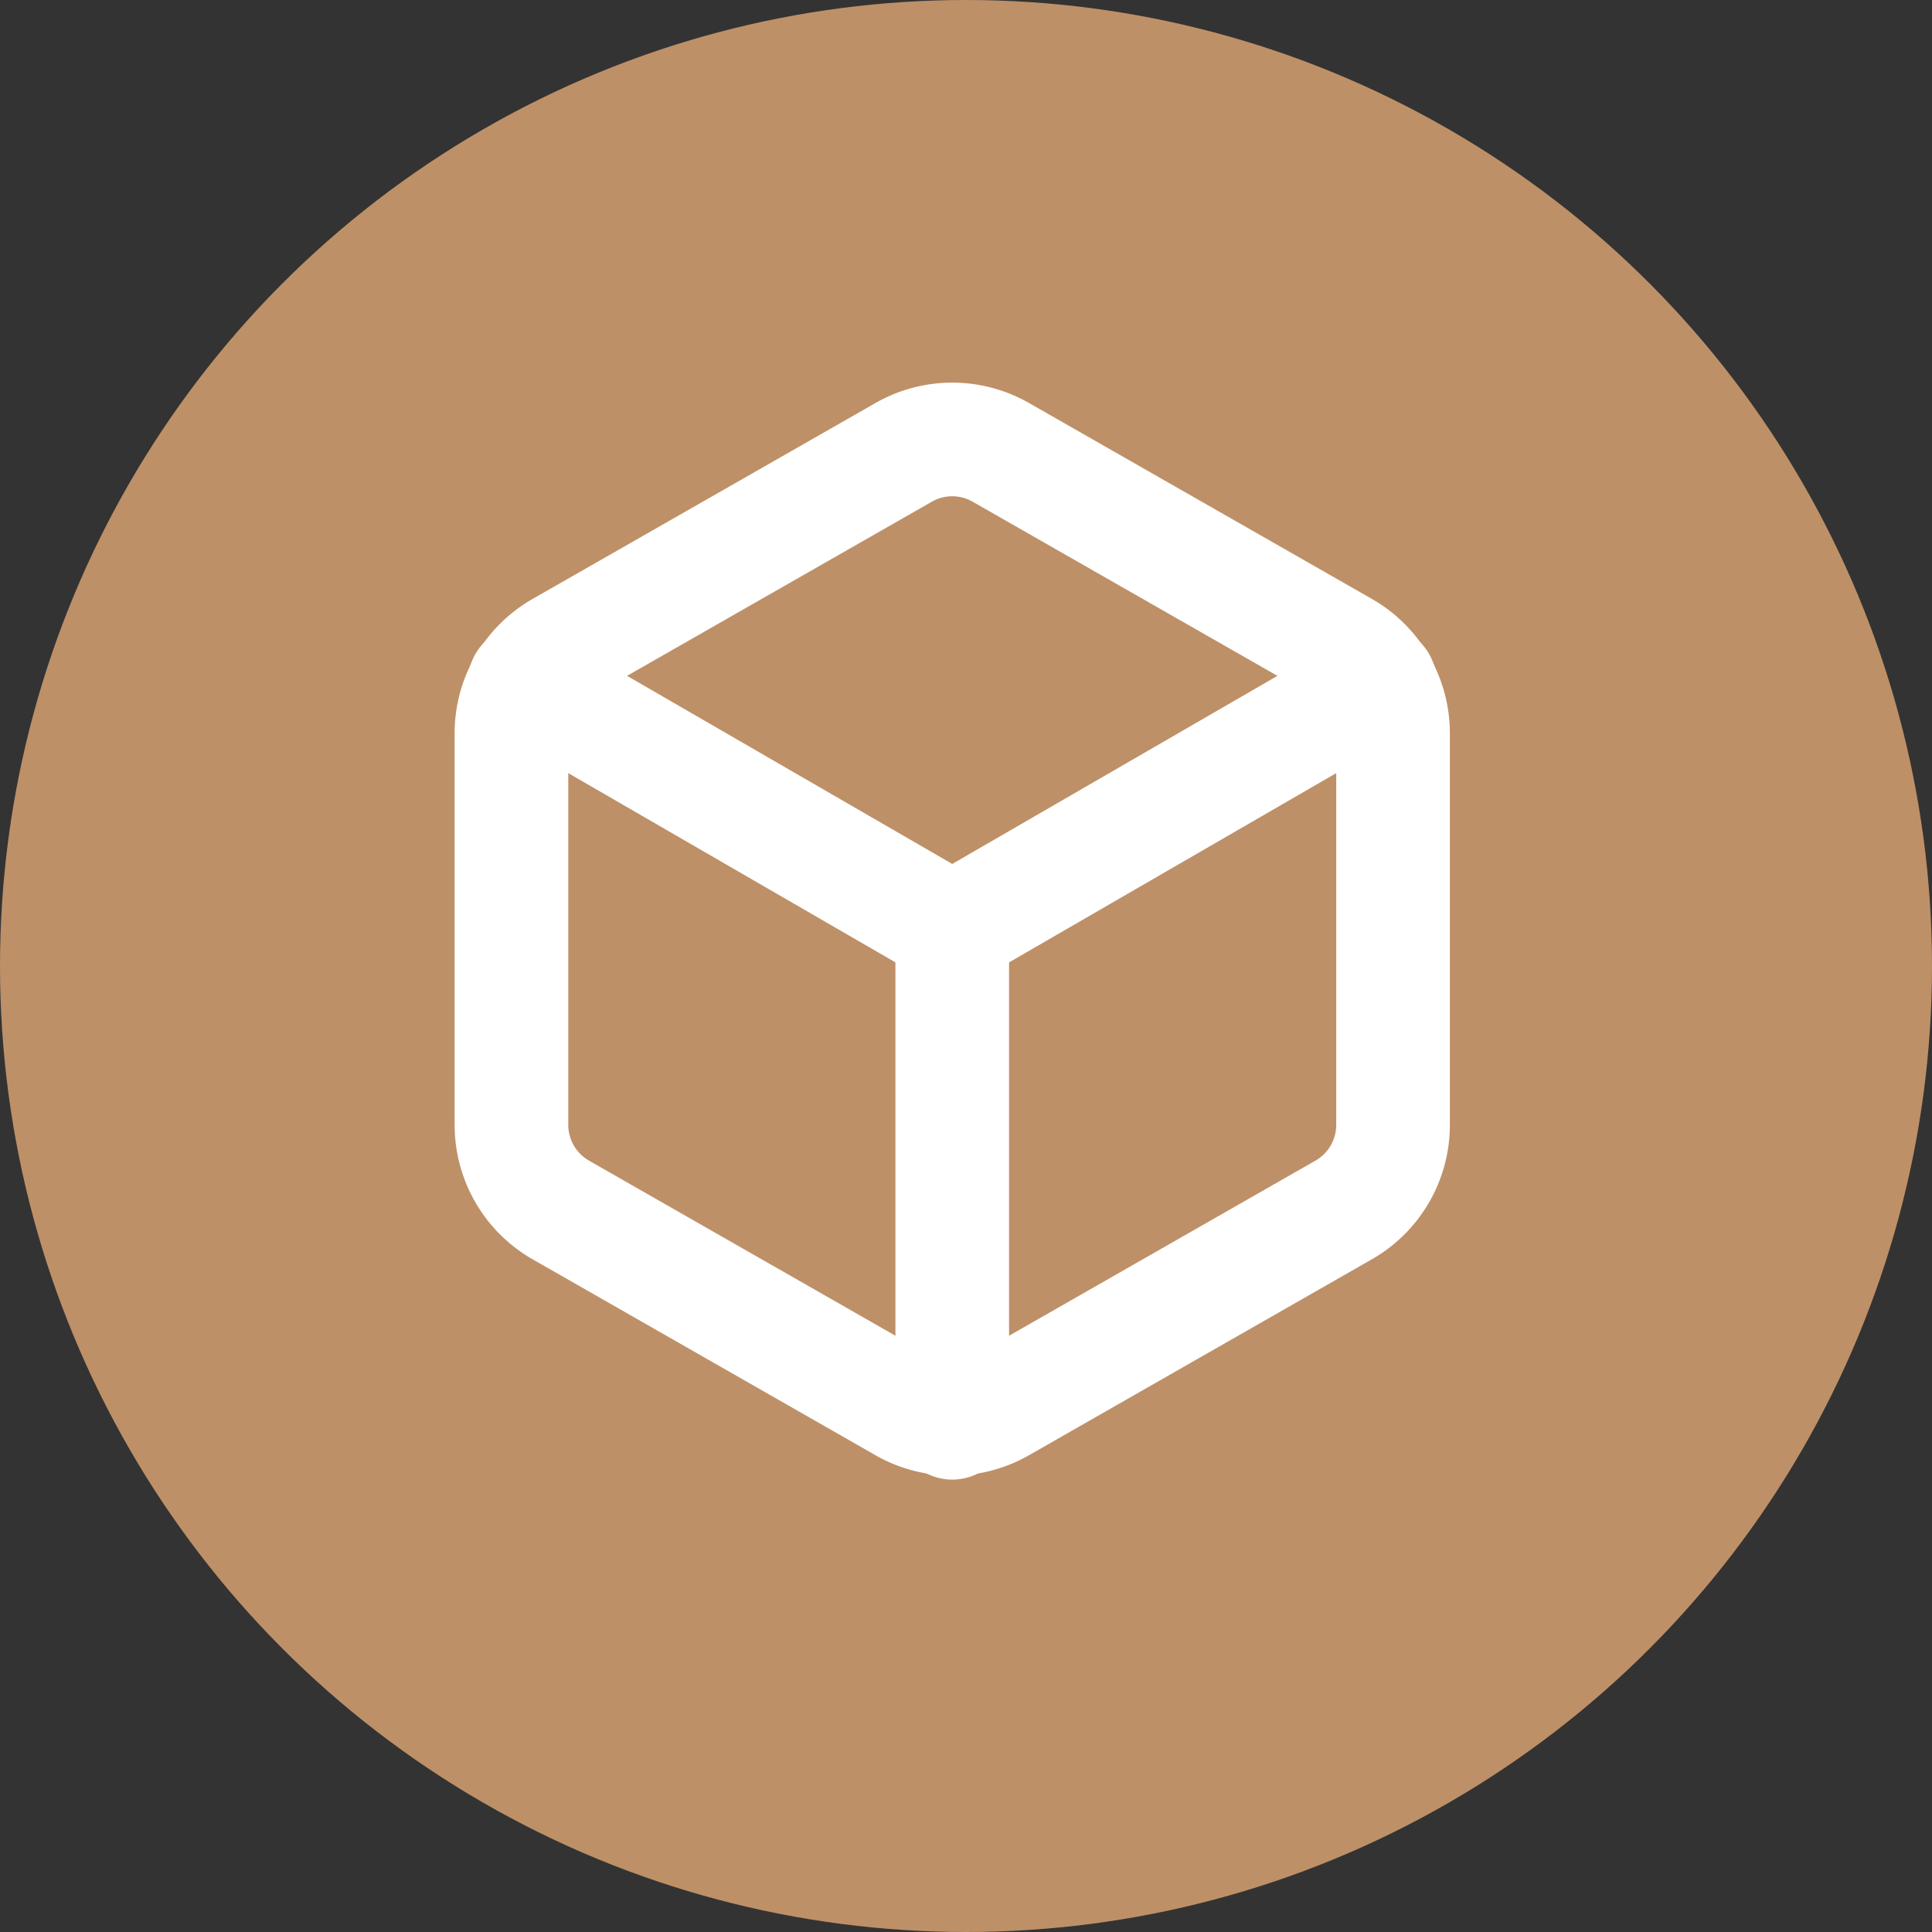 <svg xmlns="http://www.w3.org/2000/svg" width="51" height="51" viewBox="0 0 51 51"><rect x="0" y="0" width="51" height="51" fill="#333333" stroke="none"/><defs><style>.a{fill:#be9067;}.b{fill:none;stroke:#fff;stroke-linecap:round;stroke-linejoin:round;stroke-width:3px;}</style></defs><g transform="translate(-607 -2625)"><circle class="a" cx="25.5" cy="25.5" r="25.5" transform="translate(607 2625)"/><g transform="translate(616.001 2633.597)"><path class="b" d="M27.772,21.1V10.758a2.586,2.586,0,0,0-1.293-2.237L17.429,3.35a2.586,2.586,0,0,0-2.586,0L5.793,8.521A2.586,2.586,0,0,0,4.5,10.758V21.1a2.586,2.586,0,0,0,1.293,2.237l9.05,5.172a2.586,2.586,0,0,0,2.586,0l9.05-5.172A2.586,2.586,0,0,0,27.772,21.1Z"/><path class="b" d="M4.905,10.44l11.287,6.529L27.479,10.44" transform="translate(-0.056 -1.027)"/><path class="b" d="M18,31.032V18" transform="translate(-1.864 -2.071)"/></g></g></svg>